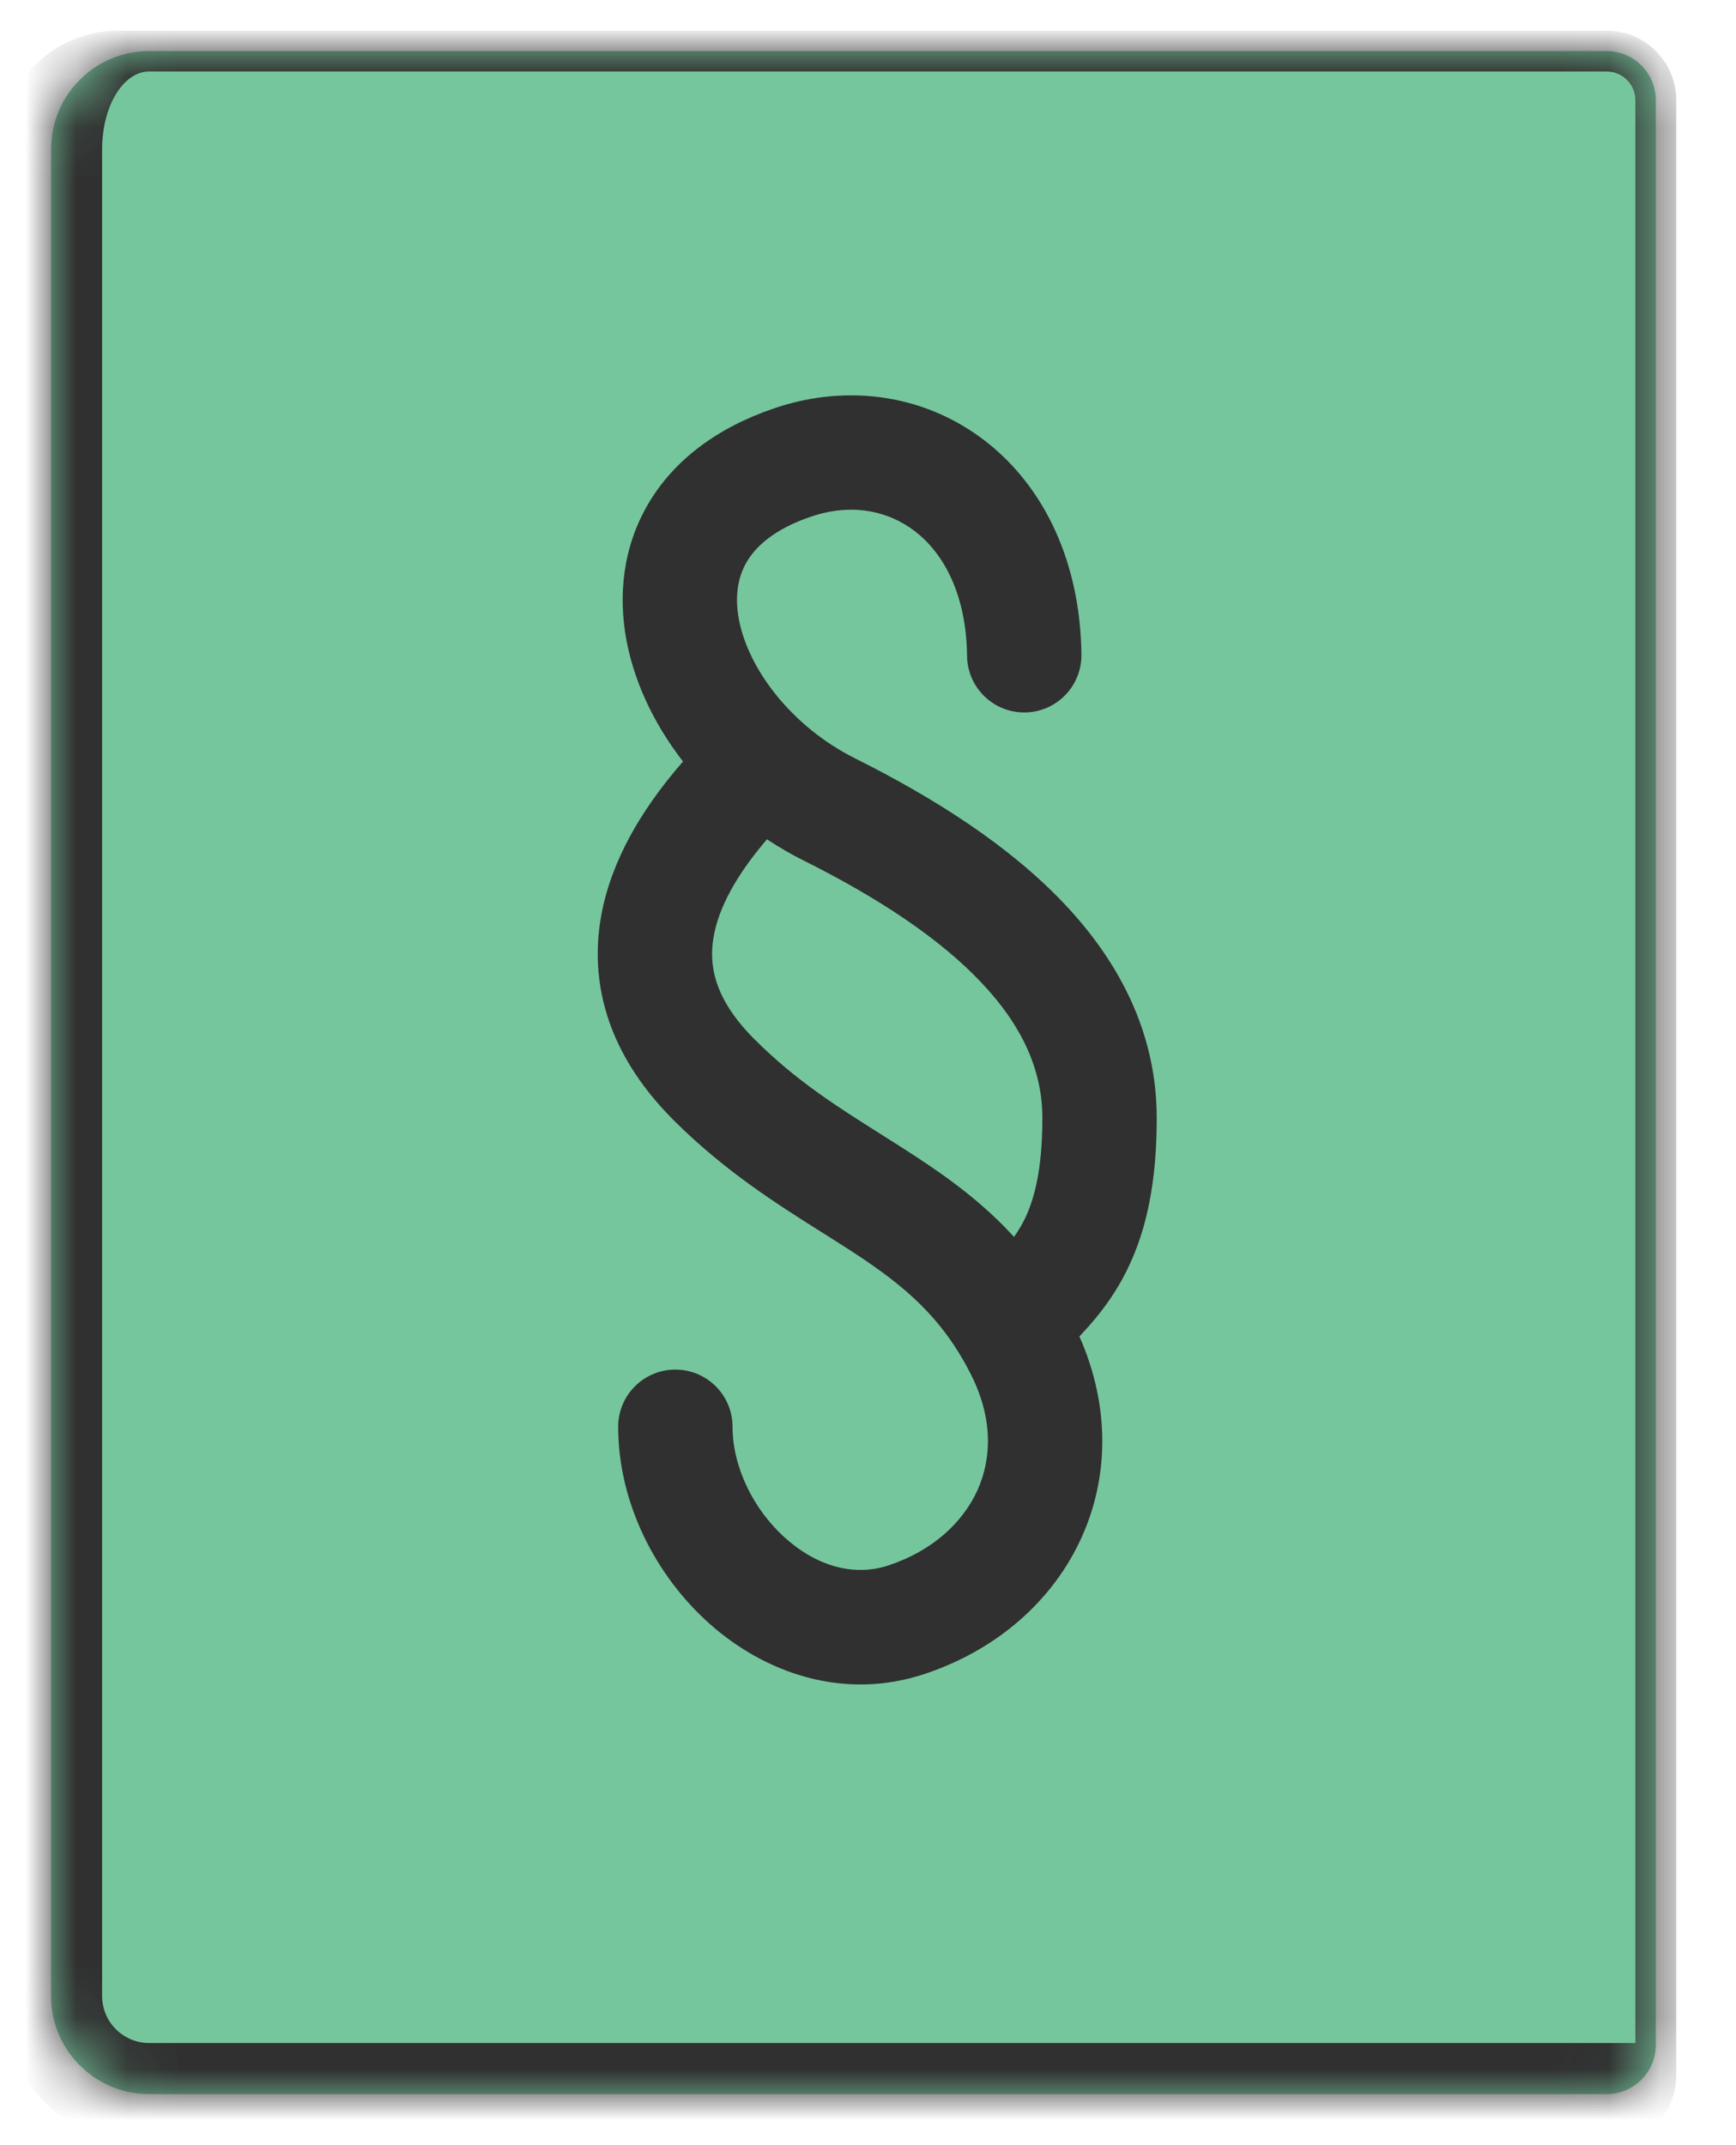 <svg width="34" height="42" viewBox="0 0 34 42" fill="none" xmlns="http://www.w3.org/2000/svg">
<mask id="path-1-inside-1_307_774" fill="white">
<path d="M1 2.921C1 1.86 1.86 1 2.921 1H31.468C31.998 1 32.429 1.43 32.429 1.961V40.039C32.429 40.57 31.998 41 31.468 41H2.921C1.86 41 1 40.14 1 39.079V2.921Z"/>
</mask>
<path d="M1 2.921C1 1.86 1.86 1 2.921 1H31.468C31.998 1 32.429 1.43 32.429 1.961V40.039C32.429 40.57 31.998 41 31.468 41H2.921C1.86 41 1 40.14 1 39.079V2.921Z" fill="#76C69D"/>
<path d="M0 2.921C0 1.639 1.039 0.6 2.321 0.6H31.468C32.219 0.6 32.829 1.209 32.829 1.961H32.029C32.029 1.651 31.778 1.4 31.468 1.4H2.921C2.412 1.4 2 2.081 2 2.921L0 2.921ZM32.829 40.639C32.829 41.391 32.219 42 31.468 42H2.921C1.308 42 0 40.692 0 39.079H2C2 39.588 2.412 40 2.921 40H31.468C31.778 40 32.029 40 32.029 40L32.829 40.639ZM2.921 42C1.308 42 0 40.692 0 39.079V2.921C0 1.639 1.039 0.6 2.321 0.6L2.921 1.4C2.412 1.4 2 2.081 2 2.921V39.079C2 39.588 2.412 40 2.921 40V42ZM31.468 0.6C32.219 0.6 32.829 1.209 32.829 1.961V40.639C32.829 41.391 32.219 42 31.468 42V40C31.778 40 32.029 40 32.029 40V1.961C32.029 1.651 31.778 1.4 31.468 1.4V0.6Z" fill="#303030" mask="url(#path-1-inside-1_307_774)"/>
<path fill-rule="evenodd" clip-rule="evenodd" d="M20.98 12.818C20.959 11.075 20.288 9.659 19.182 8.799C18.075 7.938 16.626 7.71 15.233 8.182C14.151 8.548 13.347 9.155 12.871 9.961C12.396 10.765 12.306 11.671 12.472 12.527C12.635 13.371 13.048 14.196 13.638 14.917C12.984 15.644 12.339 16.554 12.056 17.591C11.877 18.247 11.842 18.959 12.045 19.695C12.248 20.428 12.673 21.129 13.332 21.788C14.316 22.772 15.345 23.419 16.222 23.97L16.222 23.97C16.433 24.103 16.636 24.23 16.826 24.355C17.82 25.007 18.61 25.653 19.201 26.835C19.652 27.736 19.632 28.579 19.327 29.256C19.018 29.943 18.381 30.534 17.468 30.838C16.721 31.087 15.922 30.862 15.254 30.268C14.577 29.666 14.147 28.774 14.147 27.934C14.147 27.427 13.735 27.015 13.227 27.015C12.719 27.015 12.307 27.427 12.307 27.934C12.307 29.361 13.01 30.735 14.032 31.643C15.063 32.56 16.53 33.09 18.049 32.584C19.401 32.133 20.464 31.213 21.005 30.011C21.535 28.834 21.53 27.456 20.902 26.126C21.24 25.779 21.617 25.35 21.909 24.748C22.259 24.024 22.455 23.123 22.455 21.892C22.455 20.292 21.752 18.943 20.692 17.825C19.643 16.72 18.215 15.805 16.659 15.027C15.362 14.379 14.478 13.208 14.278 12.178C14.182 11.68 14.248 11.247 14.455 10.896C14.662 10.547 15.065 10.181 15.823 9.924C16.661 9.641 17.459 9.79 18.052 10.251C18.646 10.713 19.125 11.562 19.14 12.84C19.146 13.348 19.563 13.755 20.071 13.749C20.579 13.743 20.986 13.326 20.98 12.818ZM19.869 24.529C20.02 24.349 20.146 24.166 20.253 23.946C20.451 23.537 20.615 22.927 20.615 21.892C20.615 20.881 20.184 19.964 19.357 19.091C18.517 18.206 17.302 17.406 15.836 16.673C15.541 16.525 15.257 16.355 14.988 16.167C14.444 16.776 14.008 17.426 13.831 18.075C13.727 18.458 13.715 18.831 13.818 19.204C13.922 19.58 14.158 20.012 14.633 20.487C15.456 21.31 16.273 21.826 17.132 22.367L17.133 22.368C17.363 22.513 17.597 22.66 17.835 22.816C18.543 23.281 19.246 23.8 19.869 24.529Z" fill="#303030"/>
<path d="M19.182 8.799L19.305 8.641L19.182 8.799ZM20.98 12.818L20.78 12.821L20.98 12.818ZM15.233 8.182L15.169 7.992V7.992L15.233 8.182ZM12.871 9.961L12.699 9.859L12.699 9.859L12.871 9.961ZM12.472 12.527L12.668 12.489L12.472 12.527ZM13.638 14.917L13.787 15.051L13.901 14.923L13.793 14.79L13.638 14.917ZM12.056 17.591L11.863 17.538H11.863L12.056 17.591ZM12.045 19.695L12.238 19.642L12.045 19.695ZM13.332 21.788L13.19 21.929H13.19L13.332 21.788ZM16.222 23.97L16.33 23.802L16.328 23.801L16.222 23.97ZM16.222 23.97L16.114 24.139L16.116 24.14L16.222 23.97ZM16.826 24.355L16.936 24.188H16.936L16.826 24.355ZM19.201 26.835L19.38 26.746L19.201 26.835ZM19.327 29.256L19.145 29.174L19.327 29.256ZM17.468 30.838L17.531 31.028H17.531L17.468 30.838ZM15.254 30.268L15.387 30.119L15.387 30.119L15.254 30.268ZM14.032 31.643L13.899 31.793L14.032 31.643ZM18.049 32.584L17.986 32.394H17.986L18.049 32.584ZM21.005 30.011L21.187 30.093L21.005 30.011ZM20.902 26.126L20.759 25.986L20.662 26.086L20.721 26.211L20.902 26.126ZM21.909 24.748L22.088 24.835V24.835L21.909 24.748ZM20.692 17.825L20.837 17.687L20.692 17.825ZM16.659 15.027L16.57 15.206L16.659 15.027ZM14.278 12.178L14.474 12.14L14.278 12.178ZM14.455 10.896L14.627 10.998H14.627L14.455 10.896ZM15.823 9.924L15.759 9.735V9.735L15.823 9.924ZM18.052 10.251L17.929 10.409L18.052 10.251ZM19.14 12.84L19.34 12.838L19.14 12.84ZM20.071 13.749L20.069 13.549L20.071 13.749ZM19.869 24.529L19.718 24.659L19.871 24.839L20.023 24.658L19.869 24.529ZM20.253 23.946L20.433 24.033V24.033L20.253 23.946ZM19.357 19.091L19.502 18.954L19.502 18.954L19.357 19.091ZM15.836 16.673L15.747 16.852L15.836 16.673ZM14.988 16.167L15.103 16.003L14.957 15.902L14.839 16.034L14.988 16.167ZM13.831 18.075L13.638 18.022L13.831 18.075ZM13.818 19.204L13.626 19.258L13.818 19.204ZM14.633 20.487L14.491 20.628H14.491L14.633 20.487ZM17.132 22.367L17.24 22.199L17.239 22.198L17.132 22.367ZM17.133 22.368L17.024 22.536L17.026 22.537L17.133 22.368ZM17.835 22.816L17.945 22.649L17.835 22.816ZM19.182 8.799L19.059 8.957C20.109 9.773 20.76 11.128 20.78 12.821L20.98 12.818L21.18 12.816C21.159 11.023 20.466 9.544 19.305 8.641L19.182 8.799ZM15.233 8.182L15.297 8.371C16.63 7.92 18.009 8.14 19.059 8.957L19.182 8.799L19.305 8.641C18.142 7.737 16.622 7.5 15.169 7.992L15.233 8.182ZM12.871 9.961L13.043 10.062C13.49 9.306 14.25 8.726 15.297 8.371L15.233 8.182L15.169 7.992C14.052 8.37 13.204 9.003 12.699 9.859L12.871 9.961ZM12.472 12.527L12.668 12.489C12.51 11.671 12.597 10.817 13.043 10.062L12.871 9.961L12.699 9.859C12.195 10.713 12.102 11.67 12.275 12.566L12.472 12.527ZM13.638 14.917L13.793 14.79C13.221 14.091 12.824 13.296 12.668 12.489L12.472 12.527L12.275 12.566C12.446 13.446 12.876 14.301 13.483 15.043L13.638 14.917ZM12.056 17.591L12.249 17.643C12.52 16.65 13.142 15.767 13.787 15.051L13.638 14.917L13.489 14.783C12.826 15.52 12.158 16.458 11.863 17.538L12.056 17.591ZM12.045 19.695L12.238 19.642C12.045 18.945 12.078 18.27 12.249 17.643L12.056 17.591L11.863 17.538C11.676 18.224 11.638 18.973 11.852 19.748L12.045 19.695ZM13.332 21.788L13.473 21.646C12.835 21.008 12.43 20.336 12.238 19.642L12.045 19.695L11.852 19.748C12.066 20.521 12.512 21.251 13.19 21.929L13.332 21.788ZM16.222 23.97L16.328 23.801C15.451 23.249 14.439 22.612 13.473 21.646L13.332 21.788L13.19 21.929C14.192 22.931 15.239 23.588 16.116 24.14L16.222 23.97ZM16.222 23.97L16.33 23.802L16.33 23.802L16.222 23.97L16.114 24.139L16.114 24.139L16.222 23.97ZM16.826 24.355L16.936 24.188C16.743 24.062 16.539 23.933 16.328 23.801L16.222 23.97L16.116 24.14C16.327 24.273 16.528 24.399 16.717 24.523L16.826 24.355ZM19.201 26.835L19.38 26.746C18.766 25.517 17.943 24.848 16.936 24.188L16.826 24.355L16.717 24.523C17.698 25.165 18.454 25.788 19.023 26.925L19.201 26.835ZM19.327 29.256L19.509 29.338C19.84 28.603 19.856 27.697 19.38 26.746L19.201 26.835L19.023 26.925C19.448 27.775 19.423 28.555 19.145 29.174L19.327 29.256ZM17.468 30.838L17.531 31.028C18.492 30.707 19.175 30.081 19.509 29.338L19.327 29.256L19.145 29.174C18.86 29.805 18.27 30.36 17.404 30.648L17.468 30.838ZM15.254 30.268L15.121 30.418C15.83 31.047 16.701 31.305 17.531 31.028L17.468 30.838L17.404 30.648C16.741 30.869 16.015 30.677 15.387 30.119L15.254 30.268ZM14.147 27.934H13.947C13.947 28.838 14.406 29.782 15.121 30.418L15.254 30.268L15.387 30.119C14.747 29.55 14.347 28.711 14.347 27.934H14.147ZM13.227 27.015V27.215C13.624 27.215 13.947 27.537 13.947 27.934H14.147H14.347C14.347 27.316 13.845 26.815 13.227 26.815V27.015ZM12.307 27.934H12.507C12.507 27.537 12.829 27.215 13.227 27.215V27.015V26.815C12.608 26.815 12.107 27.316 12.107 27.934H12.307ZM14.032 31.643L14.165 31.494C13.18 30.618 12.507 29.297 12.507 27.934H12.307H12.107C12.107 29.424 12.839 30.851 13.899 31.793L14.032 31.643ZM18.049 32.584L17.986 32.394C16.551 32.872 15.156 32.375 14.165 31.494L14.032 31.643L13.899 31.793C14.969 32.744 16.509 33.308 18.113 32.773L18.049 32.584ZM21.005 30.011L20.822 29.929C20.307 31.075 19.29 31.959 17.986 32.394L18.049 32.584L18.113 32.773C19.512 32.307 20.621 31.351 21.187 30.093L21.005 30.011ZM20.902 26.126L20.721 26.211C21.326 27.492 21.327 28.808 20.822 29.929L21.005 30.011L21.187 30.093C21.742 28.86 21.735 27.421 21.083 26.04L20.902 26.126ZM21.909 24.748L21.729 24.661C21.451 25.235 21.09 25.646 20.759 25.986L20.902 26.126L21.045 26.265C21.389 25.913 21.783 25.465 22.088 24.835L21.909 24.748ZM22.455 21.892H22.255C22.255 23.102 22.062 23.971 21.729 24.661L21.909 24.748L22.088 24.835C22.456 24.077 22.655 23.145 22.655 21.892H22.455ZM20.692 17.825L20.547 17.963C21.582 19.054 22.255 20.356 22.255 21.892H22.455H22.655C22.655 20.228 21.923 18.832 20.837 17.687L20.692 17.825ZM16.659 15.027L16.57 15.206C18.116 15.979 19.521 16.881 20.547 17.963L20.692 17.825L20.837 17.687C19.765 16.558 18.314 15.631 16.749 14.849L16.659 15.027ZM14.278 12.178L14.082 12.216C14.295 13.317 15.226 14.534 16.57 15.206L16.659 15.027L16.749 14.849C15.498 14.223 14.66 13.1 14.474 12.14L14.278 12.178ZM14.455 10.896L14.283 10.794C14.047 11.194 13.978 11.678 14.082 12.216L14.278 12.178L14.474 12.14C14.386 11.681 14.449 11.3 14.627 10.998L14.455 10.896ZM15.823 9.924L15.759 9.735C14.966 10.004 14.519 10.396 14.283 10.794L14.455 10.896L14.627 10.998C14.805 10.698 15.165 10.358 15.888 10.114L15.823 9.924ZM18.052 10.251L18.175 10.093C17.526 9.589 16.657 9.431 15.759 9.735L15.823 9.924L15.888 10.114C16.665 9.85 17.392 9.991 17.929 10.409L18.052 10.251ZM19.14 12.84L19.34 12.838C19.324 11.509 18.824 10.598 18.175 10.093L18.052 10.251L17.929 10.409C18.467 10.827 18.925 11.615 18.94 12.842L19.14 12.84ZM20.071 13.749L20.069 13.549C19.671 13.554 19.345 13.235 19.34 12.838L19.14 12.84L18.94 12.842C18.947 13.461 19.455 13.956 20.073 13.949L20.071 13.749ZM20.98 12.818L20.78 12.821C20.785 13.218 20.466 13.544 20.069 13.549L20.071 13.749L20.073 13.949C20.692 13.942 21.187 13.434 21.18 12.816L20.98 12.818ZM19.869 24.529L20.023 24.658C20.182 24.468 20.317 24.271 20.433 24.033L20.253 23.946L20.073 23.859C19.974 24.062 19.859 24.231 19.716 24.401L19.869 24.529ZM20.253 23.946L20.433 24.033C20.647 23.59 20.815 22.949 20.815 21.892H20.615H20.415C20.415 22.906 20.254 23.484 20.073 23.859L20.253 23.946ZM20.615 21.892H20.815C20.815 20.817 20.355 19.853 19.502 18.954L19.357 19.091L19.212 19.229C20.014 20.074 20.415 20.945 20.415 21.892H20.615ZM19.357 19.091L19.502 18.954C18.64 18.045 17.401 17.232 15.926 16.494L15.836 16.673L15.747 16.852C17.203 17.58 18.395 18.368 19.212 19.229L19.357 19.091ZM15.836 16.673L15.926 16.494C15.639 16.351 15.364 16.186 15.103 16.003L14.988 16.167L14.873 16.331C15.15 16.525 15.442 16.7 15.747 16.852L15.836 16.673ZM14.988 16.167L14.839 16.034C14.287 16.652 13.827 17.33 13.638 18.022L13.831 18.075L14.024 18.128C14.189 17.523 14.602 16.9 15.137 16.301L14.988 16.167ZM13.831 18.075L13.638 18.022C13.526 18.435 13.511 18.845 13.626 19.258L13.818 19.204L14.011 19.151C13.919 18.817 13.928 18.481 14.024 18.128L13.831 18.075ZM13.818 19.204L13.626 19.258C13.74 19.672 13.997 20.134 14.491 20.628L14.633 20.487L14.774 20.345C14.319 19.891 14.104 19.488 14.011 19.151L13.818 19.204ZM14.633 20.487L14.491 20.628C15.333 21.47 16.167 21.995 17.026 22.537L17.132 22.367L17.239 22.198C16.379 21.656 15.58 21.151 14.774 20.345L14.633 20.487ZM17.132 22.367L17.024 22.536L17.024 22.536L17.133 22.368L17.241 22.199L17.24 22.199L17.132 22.367ZM17.133 22.368L17.026 22.537C17.257 22.682 17.489 22.829 17.725 22.984L17.835 22.816L17.945 22.649C17.705 22.492 17.47 22.344 17.239 22.198L17.133 22.368ZM17.835 22.816L17.725 22.984C18.427 23.444 19.112 23.951 19.718 24.659L19.869 24.529L20.021 24.399C19.38 23.649 18.659 23.117 17.945 22.649L17.835 22.816Z" fill="#303030"/>
</svg>
